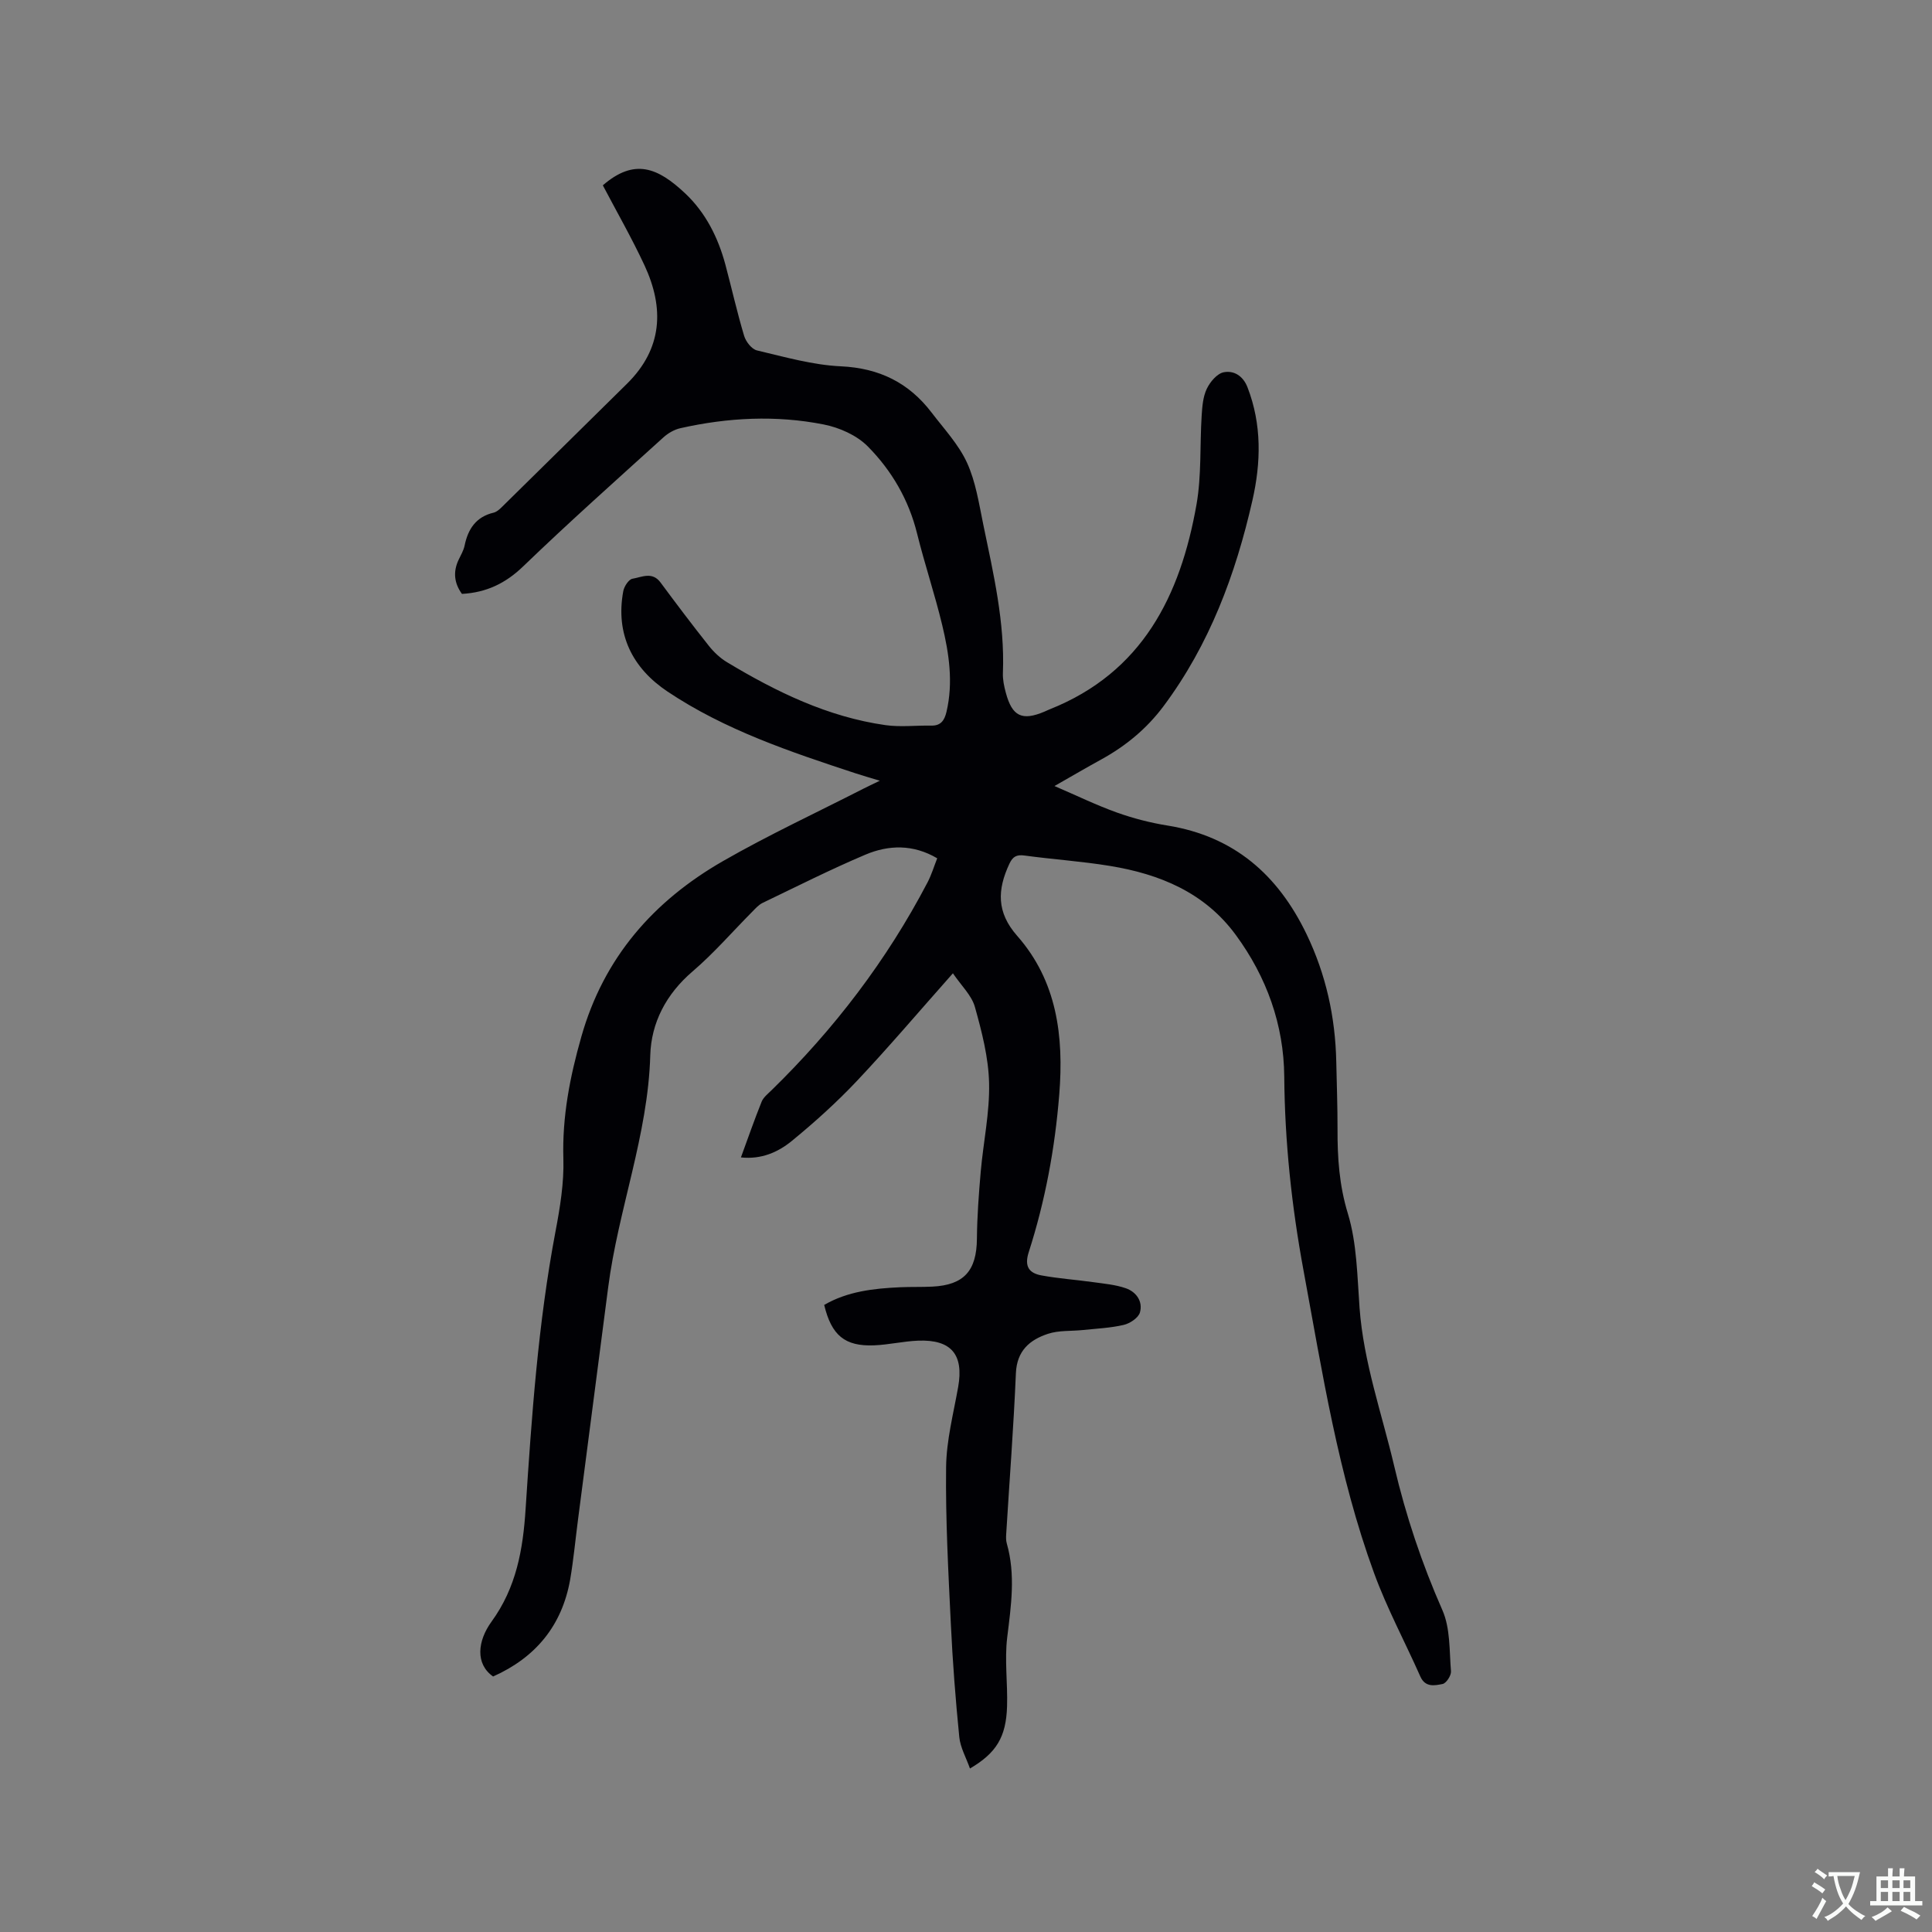 <svg enable-background="new 0 0 400 400" viewBox="0 0 400 400" xmlns="http://www.w3.org/2000/svg"><rect x="0" y="0" width="400" height="400" fill="#808080" stroke="none"/><path d="m102.09 347.1c-3.71-2.59-3.24-7.33-.33-11.35 5.15-7.08 6.52-14.95 7.06-23.32 1.26-19.24 2.59-38.47 6.19-57.47.94-4.95 1.78-10.05 1.63-15.05-.26-8.71 1.35-16.94 3.72-25.27 4.65-16.4 14.94-28.09 29.31-36.35 9.44-5.42 19.36-10.03 29.07-14.99.94-.48 1.89-.92 3.42-1.66-2.04-.62-3.57-1.05-5.08-1.55-13.49-4.44-26.99-8.96-38.89-16.92-7.22-4.83-10.8-11.82-9.15-20.77.18-.99 1.13-2.45 1.91-2.58 1.91-.32 4.09-1.54 5.8.77 3.28 4.43 6.6 8.83 10.03 13.15 1.03 1.29 2.31 2.5 3.72 3.35 10.22 6.15 20.87 11.34 32.83 13.04 3.11.44 6.33.04 9.49.1 2.01.04 2.73-1.13 3.14-2.85 1.43-6.07.53-12.06-.88-17.94-1.53-6.38-3.63-12.61-5.21-18.98-1.73-7-5.26-13.04-10.2-18.03-2.28-2.31-5.88-3.91-9.14-4.55-9.87-1.95-19.83-1.44-29.65.77-1.26.28-2.55 1.02-3.52 1.9-9.74 8.83-19.57 17.58-29.03 26.7-3.66 3.53-7.63 5.43-12.69 5.71-1.59-2.19-1.89-4.54-.68-7.08.46-.96 1.02-1.91 1.23-2.92.71-3.45 2.37-5.96 6.01-6.82.58-.14 1.13-.61 1.58-1.04 8.69-8.54 17.35-17.1 26.03-25.65 7.37-7.27 7.75-15.66 3.62-24.53-2.63-5.64-5.74-11.07-8.62-16.55 6.56-5.68 11.39-3.66 17.05 1.67 4.24 3.99 6.82 9.14 8.33 14.77 1.31 4.91 2.42 9.88 3.88 14.74.36 1.19 1.56 2.74 2.65 3 5.74 1.35 11.53 3.02 17.36 3.29 7.96.37 14.08 3.39 18.8 9.58 2.57 3.37 5.58 6.58 7.32 10.36 1.81 3.95 2.48 8.46 3.37 12.78 2.1 10.16 4.49 20.29 4.07 30.8-.05 1.35.25 2.76.61 4.08 1.31 4.88 3.35 5.85 7.96 3.91.39-.16.77-.36 1.16-.51 19.16-7.64 27.02-23.52 30.35-42.37 1.06-6.01.68-12.27 1.07-18.4.12-1.89.27-3.91 1.06-5.57.68-1.43 2.14-3.17 3.52-3.43 2.06-.4 3.98.71 4.91 3.11 2.99 7.73 2.8 15.61 1.01 23.46-3.48 15.3-8.88 29.81-18.38 42.55-3.5 4.69-7.85 8.27-12.93 11.06-2.97 1.63-5.89 3.34-9.66 5.49 4.72 2.03 8.75 4 12.96 5.5 3.37 1.2 6.9 2.11 10.44 2.68 13.77 2.22 22.86 10.19 28.78 22.47 4.03 8.37 5.96 17.17 6.16 26.4.1 4.66.27 9.33.26 13.99-.02 5.92.35 11.61 2.14 17.47 1.88 6.18 1.94 12.96 2.42 19.51.83 11.31 4.63 21.93 7.19 32.84 2.4 10.23 5.71 20.11 9.96 29.76 1.66 3.76 1.43 8.4 1.78 12.66.07.87-.98 2.48-1.73 2.63-1.62.32-3.58.77-4.61-1.54-3.17-7.15-6.9-14.08-9.58-21.41-7.42-20.29-10.72-41.59-14.62-62.72-2.45-13.26-3.87-26.58-3.98-40.11-.09-10.7-3.64-20.6-10.04-29.31-6.45-8.79-15.74-12.59-26.05-14.28-5.85-.96-11.79-1.35-17.67-2.15-1.67-.23-2.46.22-3.16 1.73-2.48 5.33-2.69 9.99 1.62 14.89 8.25 9.37 9.68 20.76 8.72 32.82-.89 11.16-2.91 22.05-6.32 32.67-.96 2.97.07 4.35 2.63 4.82 3.52.65 7.12.89 10.67 1.39 2.29.32 4.65.52 6.8 1.27 2.17.75 3.57 2.75 2.92 5.01-.32 1.12-2.07 2.28-3.37 2.58-2.75.64-5.63.76-8.46 1.06-2.41.25-4.95.04-7.2.78-3.78 1.24-6.45 3.5-6.65 8.16-.47 11.12-1.33 22.22-2.01 33.34-.04.63-.05 1.29.12 1.89 1.86 6.5.89 12.94.09 19.48-.57 4.69.12 9.52-.03 14.27-.2 6.34-2.2 9.64-7.68 12.86-.79-2.24-1.99-4.33-2.21-6.51-.78-7.8-1.38-15.62-1.75-23.45-.52-10.8-1.11-21.62-.98-32.42.06-5.55 1.52-11.1 2.5-16.62 1.18-6.69-1.41-9.85-8.29-9.58-3.06.12-6.09.85-9.15.97-6.02.23-8.79-2.06-10.3-8.37 4.84-2.81 10.24-3.41 15.73-3.66 2.22-.1 4.45-.02 6.68-.13 6.56-.33 9.15-3.31 9.21-9.91.04-4.64.39-9.28.79-13.9.54-6.12 1.87-12.23 1.73-18.32-.12-5.29-1.5-10.64-2.94-15.78-.67-2.39-2.8-4.38-4.55-6.96-7.03 7.92-13.26 15.27-19.86 22.27-4.2 4.45-8.78 8.58-13.52 12.46-2.83 2.31-6.29 3.84-10.51 3.39 1.48-4.03 2.79-7.82 4.29-11.54.37-.91 1.29-1.62 2.03-2.35 13-12.68 23.89-26.94 32.31-43.04.82-1.57 1.34-3.3 2.01-5-4.98-2.93-10.05-2.79-14.87-.75-7.21 3.05-14.21 6.59-21.27 9.98-.83.4-1.5 1.17-2.16 1.84-4.11 4.14-7.95 8.59-12.37 12.37-5.44 4.66-8.55 10.6-8.74 17.37-.47 16.52-6.64 31.9-8.72 48.07-2.06 15.96-4.15 31.93-6.22 47.89-.55 4.2-.94 8.43-1.65 12.6-1.69 9.47-7.1 16.08-15.95 20.03z" fill="#010105"/><g fill="#fafbfa"><path d="m377.9 391.2c-.2.3-.4.5-.6.8-.7-.6-1.4-1-2.2-1.5.2-.3.4-.5.5-.8.6.4 1.4.8 2.3 1.5zm-1.8 6.1c-.2-.2-.5-.4-.9-.6.4-.6.8-1.2 1.2-1.9s.7-1.3.9-1.9c.3.3.5.5.8.7-.7 1.3-1.4 2.6-2 3.7zm2.2-9c-.3.3-.5.5-.6.8-.6-.6-1.3-1.1-2-1.5.3-.3.5-.5.6-.7.6.5 1.3.9 2 1.4zm.3.2v-.9h2 4.5c-.3 1.3-.6 2.5-1 3.6s-.9 2.1-1.4 3c.4.5 1 1 1.6 1.4s1.2.8 1.9 1.1c-.3.2-.5.4-.8.8-.4-.3-1-.7-1.6-1.2s-1.2-1.1-1.6-1.6c-.5.6-1.1 1.1-1.7 1.6s-1.4.9-2.1 1.4c-.1-.3-.3-.5-.7-.8.6-.2 1.2-.5 1.9-1s1.4-1.1 2-1.8c-.5-.8-.9-1.6-1.2-2.5s-.6-2-.8-3.2c-.4.1-.7.1-1 .1zm2.5 2.7c.3 1 .7 1.7 1 2.2.3-.5.6-1.1 1-2s.6-1.9.9-3h-3.2-.4c.1.9.3 1.8.7 2.8z"/><path d="m396.5 388.5v1.5 3.6h1.5v.9c-.4 0-1 0-1.7 0h-7.9c-.5 0-.9 0-1.2 0v-.9h1.3v-3.5c0-.7 0-1.2 0-1.6h2.4c0-.8 0-1.4 0-1.7h1c0 .3-.1.8-.1 1.7h1.5c0-.8 0-1.4 0-1.7h1c0 .3-.1.9-.1 1.7zm-8.2 9.2c-.2-.3-.5-.5-.8-.8.8-.3 1.4-.6 1.9-.9s1-.7 1.4-1.1c.3.3.6.5.9.8-1.6 1-2.8 1.6-3.4 2zm2.6-6.8v-1.6h-1.5v1.6zm0 2.7v-1.9h-1.5v1.9zm2.4-2.7v-1.6h-1.5v1.6zm0 2.7v-1.9h-1.5v1.9zm.2 2 .7-.8c.4.2.9.5 1.6.8s1.3.7 1.8 1c-.3.3-.5.5-.8.8-.4-.3-1.5-1-3.3-1.8zm2-4.7v-1.6h-1.4v1.6zm0 2.7v-1.9h-1.4v1.9z"/></g></svg>